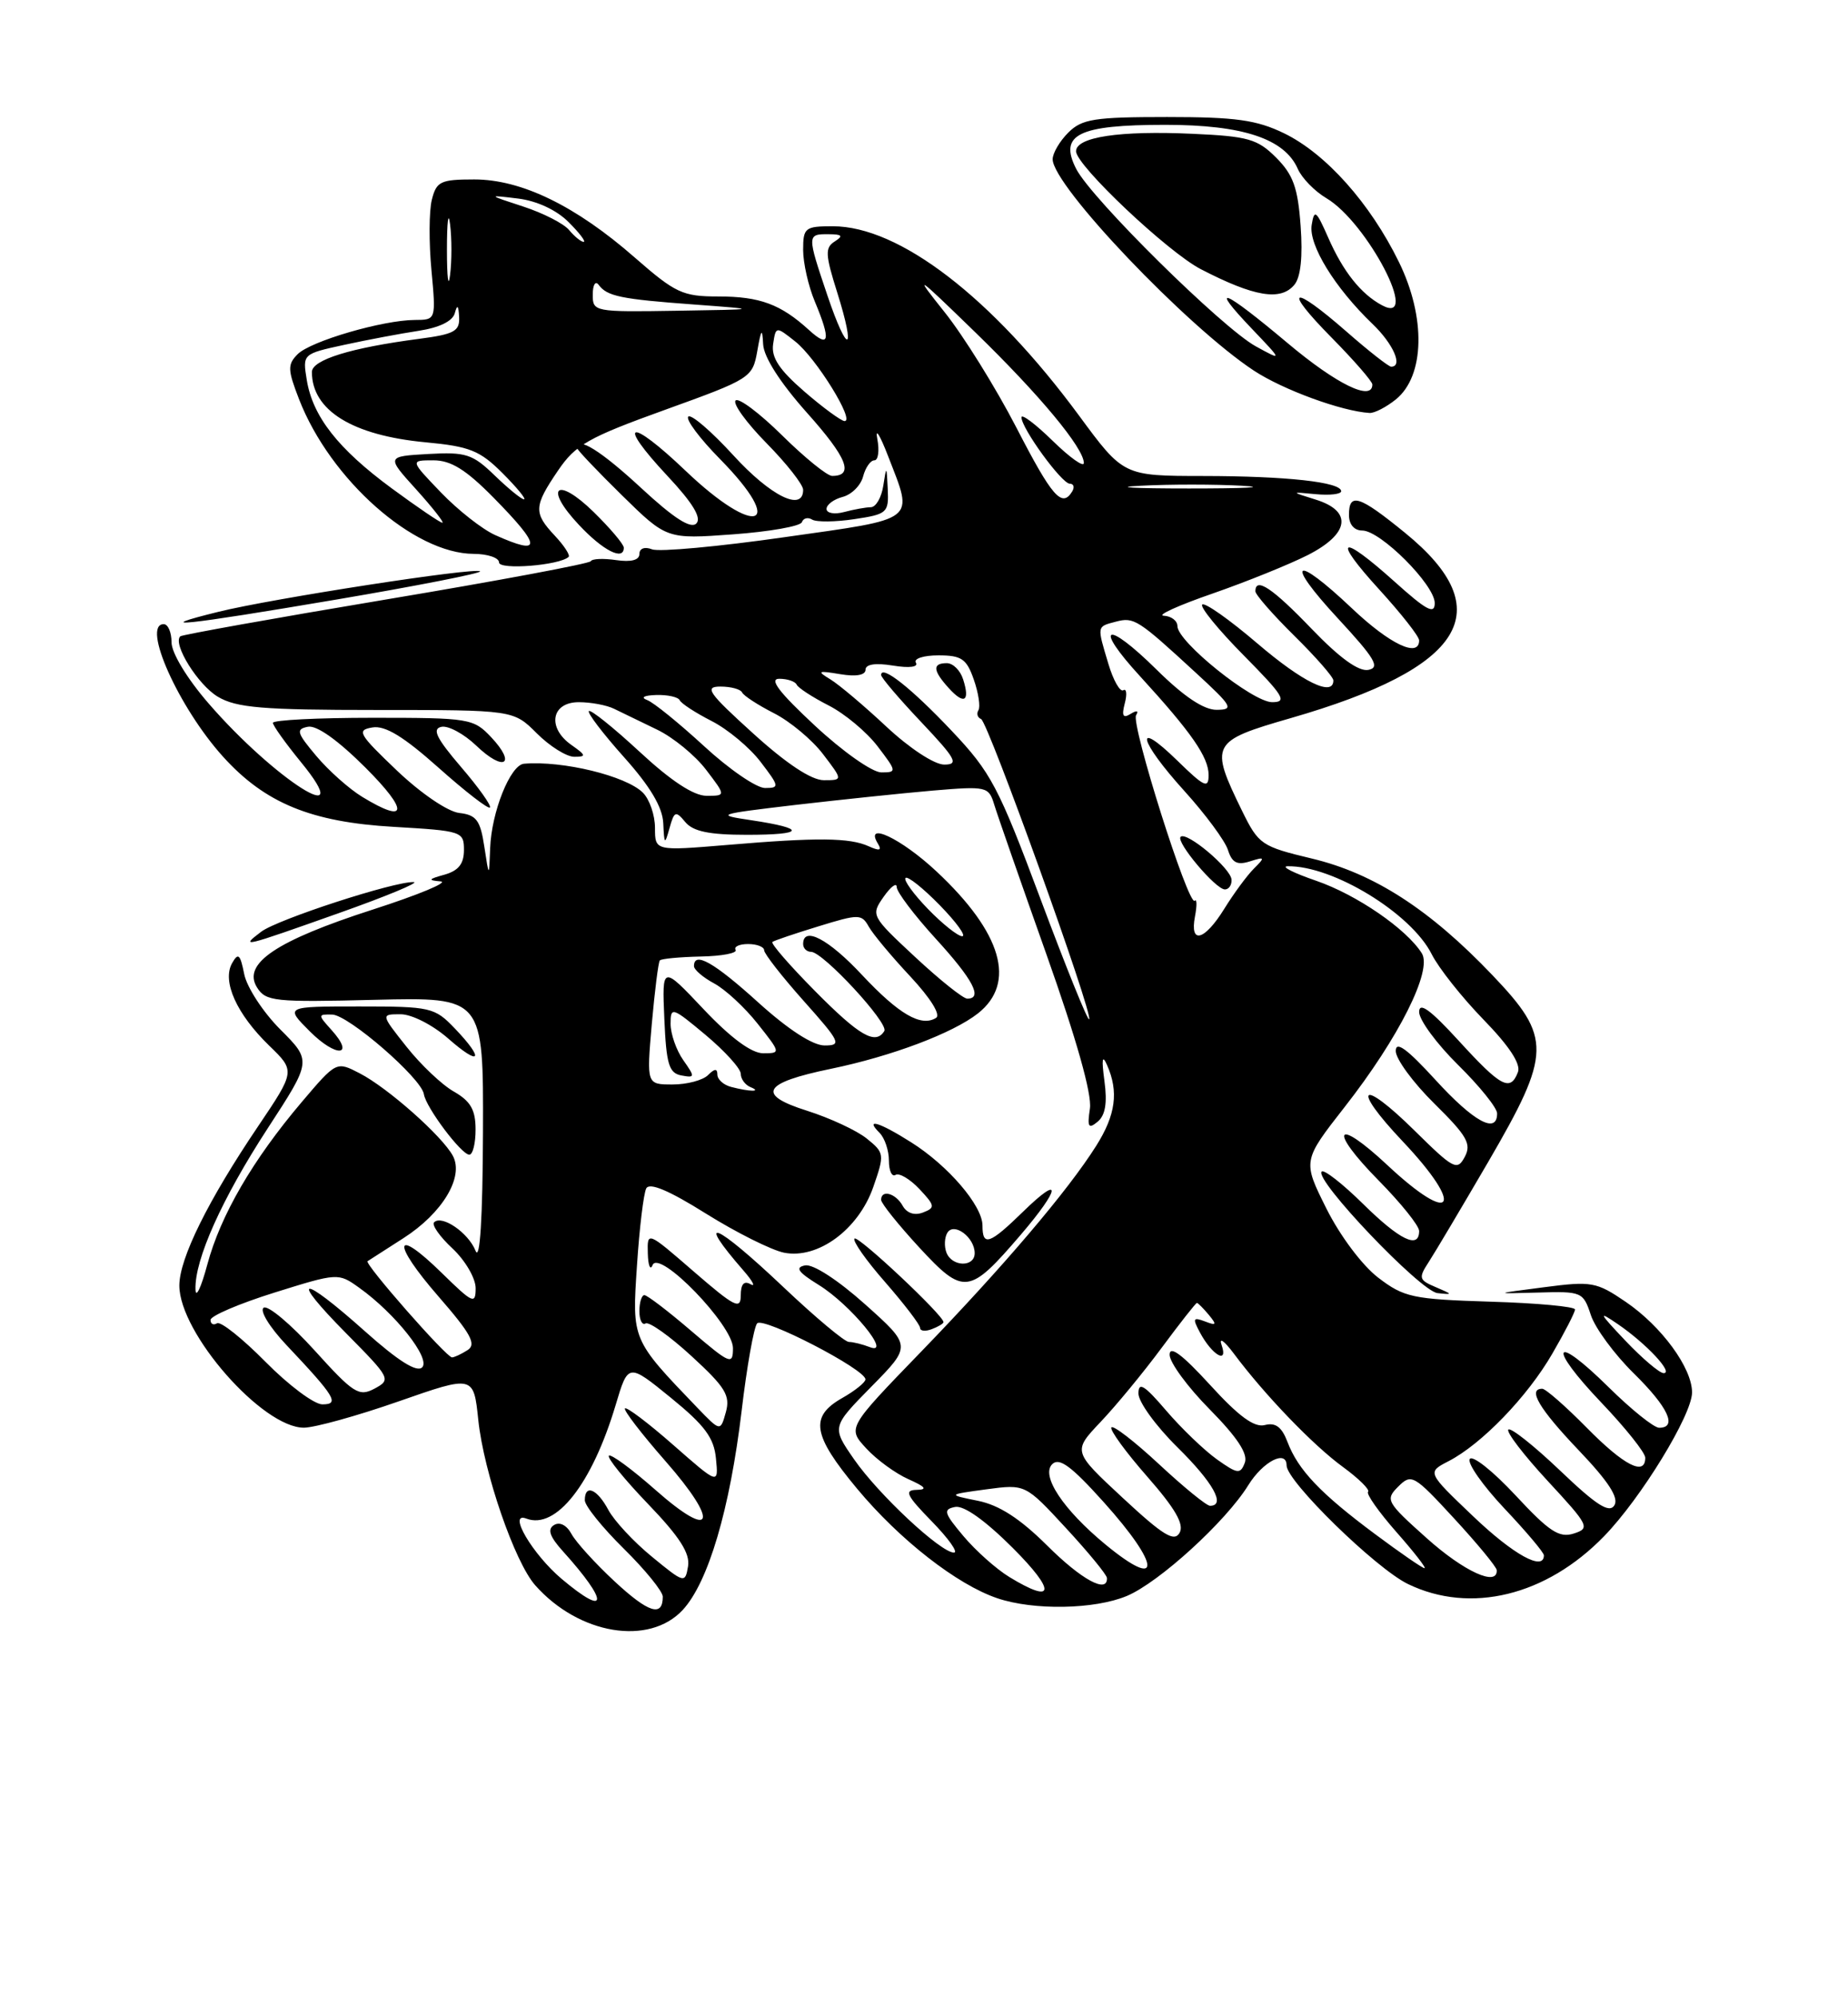<?xml version="1.0" encoding="UTF-8" standalone="no"?>
<!DOCTYPE svg PUBLIC "-//W3C//DTD SVG 1.1//EN" "http://www.w3.org/Graphics/SVG/1.1/DTD/svg11.dtd" >
<svg xmlns="http://www.w3.org/2000/svg" xmlns:xlink="http://www.w3.org/1999/xlink" version="1.1" viewBox="0 0 237 256">
 <g >
 <path fill="currentColor"
d=" M 87.56 206.35 C 90.84 202.80 93.60 193.46 95.11 180.85 C 95.78 175.16 96.68 170.11 97.10 169.62 C 97.87 168.73 111.01 175.52 110.99 176.80 C 110.99 177.18 109.64 178.27 107.99 179.20 C 103.81 181.58 104.20 183.94 109.91 190.80 C 115.37 197.36 122.73 203.10 127.90 204.85 C 132.57 206.43 140.37 206.29 144.51 204.56 C 148.64 202.83 157.20 195.03 160.09 190.36 C 161.97 187.32 165.00 185.76 165.00 187.83 C 165.00 189.86 176.45 201.04 180.57 203.03 C 188.58 206.91 198.30 204.54 205.71 196.91 C 210.46 192.03 217.00 181.34 217.00 178.47 C 217.00 175.33 213.09 169.99 208.49 166.86 C 204.73 164.30 204.12 164.19 198.00 164.99 C 191.50 165.83 191.50 165.83 197.26 165.67 C 202.85 165.50 203.04 165.59 204.02 168.55 C 204.57 170.23 207.05 173.59 209.51 176.01 C 213.93 180.35 215.17 183.00 212.78 183.00 C 212.11 183.00 209.20 180.66 206.31 177.81 C 199.16 170.75 198.37 172.44 205.38 179.79 C 208.47 183.03 211.00 186.20 211.00 186.84 C 211.00 189.24 208.27 187.84 203.50 183.00 C 200.79 180.25 198.22 178.00 197.79 178.00 C 195.87 178.00 197.39 180.56 202.44 185.86 C 206.27 189.87 207.64 191.97 207.04 192.94 C 206.39 193.99 204.75 192.95 200.09 188.50 C 196.73 185.30 193.74 182.93 193.44 183.23 C 193.14 183.53 195.41 186.49 198.48 189.81 C 203.79 195.54 203.96 195.88 201.82 196.56 C 199.96 197.15 198.68 196.31 194.34 191.64 C 191.46 188.55 188.83 186.46 188.49 187.01 C 188.16 187.55 190.16 190.40 192.94 193.35 C 195.72 196.29 198.00 198.99 198.00 199.35 C 198.00 201.43 194.10 199.28 188.93 194.35 C 183.01 188.71 183.01 188.71 185.76 187.29 C 190.00 185.11 195.89 179.02 199.08 173.50 C 200.68 170.75 201.99 168.20 201.99 167.84 C 202.00 167.47 197.13 167.02 191.17 166.84 C 181.17 166.53 180.06 166.29 176.75 163.76 C 174.71 162.20 171.86 158.41 170.11 154.91 C 167.05 148.79 167.05 148.79 172.46 141.87 C 179.39 133.02 183.73 124.38 182.34 122.18 C 180.37 119.06 174.01 114.69 168.80 112.89 C 165.88 111.89 164.23 111.05 165.12 111.03 C 170.91 110.92 180.97 117.05 183.61 122.30 C 184.49 124.06 187.48 127.83 190.24 130.67 C 193.57 134.09 195.07 136.38 194.67 137.42 C 193.69 139.96 192.50 139.33 187.10 133.42 C 183.44 129.42 182.00 128.37 182.00 129.71 C 182.00 130.73 184.25 133.79 187.00 136.50 C 189.75 139.21 192.00 142.00 192.00 142.71 C 192.00 145.42 189.01 143.79 184.10 138.42 C 180.44 134.42 179.00 133.37 179.00 134.71 C 179.00 135.73 181.23 138.77 183.95 141.45 C 188.15 145.59 188.74 146.62 187.85 148.28 C 186.88 150.10 186.42 149.85 181.43 144.93 C 174.48 138.07 173.19 139.21 179.89 146.29 C 187.95 154.81 186.39 157.25 177.94 149.35 C 171.23 143.07 170.29 144.70 176.81 151.31 C 179.66 154.20 182.00 157.11 182.00 157.78 C 182.00 160.15 179.52 158.95 174.81 154.31 C 172.19 151.73 169.80 149.86 169.50 150.16 C 168.50 151.17 182.15 165.49 184.35 165.74 C 186.34 165.96 186.33 165.91 184.14 164.98 C 181.96 164.06 181.89 163.81 183.24 161.74 C 184.04 160.51 187.46 154.75 190.85 148.94 C 198.99 134.96 199.04 132.99 191.39 124.98 C 183.37 116.57 176.20 111.94 168.23 110.04 C 161.79 108.50 161.41 108.24 159.31 103.97 C 155.10 95.35 155.28 95.00 165.54 92.04 C 187.88 85.60 192.42 78.26 180.21 68.31 C 174.31 63.50 173.00 63.08 173.00 66.00 C 173.00 67.22 173.67 68.00 174.71 68.00 C 177.04 68.00 184.00 74.96 184.00 77.30 C 184.00 78.80 182.95 78.24 178.89 74.59 C 171.86 68.27 170.73 68.83 176.90 75.58 C 179.70 78.65 182.00 81.57 182.00 82.08 C 182.00 84.36 178.25 82.58 173.41 78.00 C 165.93 70.92 164.66 71.79 171.57 79.25 C 176.34 84.40 177.03 85.56 175.49 85.86 C 174.24 86.10 171.80 84.33 168.22 80.61 C 163.19 75.37 161.00 73.91 161.00 75.79 C 161.00 76.22 163.25 78.79 166.00 81.50 C 168.75 84.21 171.00 86.78 171.00 87.21 C 171.00 89.36 167.08 87.45 161.24 82.46 C 157.67 79.41 154.49 77.17 154.18 77.49 C 153.87 77.80 156.27 80.74 159.53 84.03 C 164.63 89.19 165.13 90.00 163.15 90.00 C 160.65 90.00 151.00 82.26 151.00 80.25 C 151.00 79.56 150.21 78.97 149.25 78.92 C 148.29 78.88 151.10 77.60 155.50 76.08 C 159.90 74.55 165.41 72.32 167.75 71.13 C 173.07 68.41 173.48 65.52 168.75 64.04 C 165.50 63.03 165.50 63.03 168.75 63.34 C 170.54 63.51 172.00 63.34 172.00 62.96 C 172.00 61.79 165.02 61.02 154.29 61.01 C 144.08 61.00 144.08 61.00 138.37 53.25 C 127.22 38.13 115.34 29.00 106.80 29.00 C 103.24 29.00 103.00 29.19 103.00 32.03 C 103.00 33.70 103.67 36.68 104.50 38.65 C 106.59 43.65 106.37 44.69 103.75 42.30 C 100.12 38.99 97.44 38.00 92.12 38.00 C 87.55 38.00 86.63 37.57 81.43 33.03 C 73.85 26.39 66.88 23.00 60.82 23.00 C 56.50 23.00 55.97 23.25 55.38 25.61 C 55.02 27.04 55.00 31.09 55.33 34.61 C 55.92 41.00 55.92 41.00 53.21 41.01 C 49.08 41.03 39.85 43.72 38.17 45.40 C 36.86 46.72 36.88 47.38 38.36 51.19 C 42.37 61.49 53.09 70.97 60.75 70.99 C 62.54 71.00 64.00 71.49 64.00 72.09 C 64.00 73.08 71.75 72.47 72.92 71.38 C 73.15 71.17 72.36 69.95 71.17 68.68 C 68.41 65.74 68.44 64.91 71.56 60.32 C 73.81 57.00 75.43 56.08 85.31 52.52 C 96.29 48.56 96.51 48.42 97.12 44.99 C 97.62 42.14 97.76 41.98 97.87 44.12 C 97.95 45.77 100.05 49.05 103.52 52.94 C 108.65 58.68 109.57 61.00 106.72 61.00 C 106.08 61.00 103.20 58.66 100.31 55.81 C 97.41 52.95 94.73 50.94 94.34 51.33 C 93.94 51.72 95.73 54.19 98.31 56.81 C 100.89 59.43 103.00 62.12 103.00 62.78 C 103.00 65.65 98.83 63.59 94.06 58.37 C 91.23 55.28 88.63 53.04 88.27 53.40 C 87.91 53.75 89.73 56.19 92.31 58.81 C 100.98 67.61 97.00 69.00 87.92 60.34 C 80.69 53.44 78.96 53.90 85.57 60.97 C 88.86 64.48 90.01 66.39 89.30 67.10 C 88.58 67.82 86.40 66.41 82.25 62.57 C 77.08 57.78 74.00 55.86 74.00 57.42 C 74.00 57.64 76.59 60.37 79.75 63.47 C 85.50 69.11 85.50 69.11 94.00 68.49 C 98.67 68.15 102.65 67.45 102.84 66.93 C 103.02 66.41 103.61 66.26 104.16 66.60 C 104.70 66.93 107.14 66.91 109.57 66.54 C 113.79 65.91 113.99 65.72 113.85 62.69 C 113.71 59.66 113.68 59.64 113.28 62.25 C 113.05 63.76 112.33 65.01 111.68 65.01 C 111.03 65.02 109.49 65.30 108.25 65.63 C 107.01 65.96 106.00 65.78 106.00 65.23 C 106.00 64.68 106.93 63.99 108.07 63.69 C 109.22 63.39 110.39 62.22 110.69 61.07 C 110.99 59.93 111.64 59.00 112.14 59.00 C 112.63 59.00 112.80 57.76 112.51 56.25 C 112.22 54.74 112.85 55.75 113.91 58.50 C 117.17 66.93 117.83 66.41 100.63 68.85 C 92.18 70.06 84.53 70.76 83.63 70.41 C 82.67 70.04 82.00 70.29 82.00 71.01 C 82.00 71.79 80.94 72.07 79.02 71.79 C 77.39 71.55 75.93 71.61 75.77 71.93 C 75.62 72.24 63.80 74.45 49.50 76.84 C 35.20 79.23 23.33 81.36 23.12 81.56 C 22.11 82.54 25.40 87.80 27.95 89.31 C 30.34 90.72 33.67 91.00 48.33 91.00 C 65.85 91.00 65.85 91.00 68.85 94.00 C 70.50 95.65 72.66 97.00 73.65 97.00 C 75.22 97.00 75.17 96.81 73.29 95.49 C 70.13 93.28 70.69 90.00 74.23 90.00 C 75.77 90.00 77.81 90.38 78.76 90.85 C 79.72 91.32 82.19 92.52 84.25 93.51 C 86.32 94.50 89.15 96.82 90.55 98.66 C 93.10 102.00 93.10 102.00 90.61 102.00 C 88.96 102.00 86.04 100.08 82.03 96.36 C 78.68 93.26 75.75 90.91 75.52 91.14 C 75.30 91.37 77.32 94.02 80.01 97.03 C 83.37 100.78 84.96 103.44 85.06 105.50 C 85.19 108.28 85.25 108.33 85.87 106.12 C 86.47 103.96 86.66 103.89 87.89 105.37 C 88.89 106.57 90.96 107.00 95.79 107.00 C 103.24 107.00 103.48 106.20 96.35 105.13 C 91.69 104.44 91.91 104.36 102.00 103.17 C 107.78 102.50 115.71 101.67 119.64 101.33 C 126.53 100.75 126.80 100.81 127.50 103.11 C 127.90 104.43 130.92 113.08 134.21 122.35 C 138.04 133.14 140.05 140.23 139.78 142.08 C 139.42 144.47 139.59 144.75 140.77 143.77 C 141.76 142.95 142.02 141.37 141.64 138.55 C 141.26 135.74 141.36 135.11 141.97 136.50 C 143.49 139.92 143.09 142.90 140.58 146.87 C 136.95 152.63 128.66 162.37 118.12 173.26 C 108.67 183.02 108.67 183.02 111.09 185.64 C 112.41 187.08 114.85 188.86 116.50 189.59 C 118.72 190.58 118.99 190.93 117.55 190.96 C 115.92 190.99 116.25 191.67 119.50 195.00 C 121.65 197.20 122.93 199.00 122.34 199.00 C 120.64 199.00 112.65 191.54 109.53 187.04 C 106.66 182.90 106.66 182.90 111.78 177.70 C 116.90 172.50 116.90 172.50 110.95 167.18 C 107.46 164.06 104.27 161.99 103.25 162.19 C 101.92 162.45 102.34 163.05 105.01 164.70 C 109.06 167.20 114.48 173.78 111.57 172.67 C 110.62 172.30 109.40 172.00 108.87 172.00 C 108.33 172.00 104.57 168.85 100.50 165.00 C 91.70 156.67 88.99 155.56 95.40 162.91 C 96.55 164.24 96.94 165.00 96.25 164.60 C 95.41 164.12 95.00 164.60 95.00 166.04 C 95.00 167.91 94.21 167.51 89.00 163.00 C 83.00 157.80 83.00 157.80 83.08 160.65 C 83.12 162.22 83.40 162.89 83.69 162.15 C 84.53 160.07 94.00 169.85 94.00 172.79 C 94.00 175.00 93.65 174.86 88.64 170.58 C 85.70 168.06 83.00 166.00 82.64 166.00 C 82.29 166.00 82.00 166.93 82.00 168.06 C 82.00 169.19 82.36 169.90 82.79 169.63 C 83.23 169.36 85.88 171.24 88.69 173.82 C 93.03 177.80 93.68 178.87 93.09 181.00 C 92.39 183.50 92.39 183.50 89.44 180.44 C 81.01 171.67 81.05 171.76 81.69 162.21 C 82.00 157.42 82.54 152.97 82.88 152.32 C 83.30 151.53 85.80 152.58 90.55 155.56 C 94.43 157.98 98.93 160.23 100.55 160.56 C 104.89 161.42 110.10 157.59 112.00 152.13 C 113.45 147.96 113.43 147.76 111.17 145.94 C 109.89 144.90 106.44 143.30 103.51 142.37 C 96.95 140.30 97.80 138.80 106.57 136.99 C 114.32 135.39 122.19 132.43 125.42 129.89 C 130.37 125.99 128.50 119.55 120.13 111.72 C 115.57 107.45 110.76 105.18 112.61 108.17 C 113.12 109.01 112.78 109.09 111.41 108.47 C 108.98 107.36 104.82 107.32 93.25 108.30 C 84.00 109.07 84.00 109.07 84.00 106.11 C 84.00 104.48 83.30 102.45 82.45 101.60 C 80.30 99.45 72.16 97.47 67.20 97.89 C 65.45 98.04 63.03 104.06 62.86 108.72 C 62.72 112.50 62.72 112.50 62.11 108.50 C 61.60 105.13 61.09 104.45 58.90 104.20 C 57.42 104.03 53.98 101.69 50.90 98.76 C 45.98 94.07 45.70 93.58 47.76 93.24 C 49.39 92.96 51.75 94.40 56.22 98.38 C 59.63 101.42 62.61 103.73 62.83 103.50 C 63.05 103.28 61.39 100.94 59.12 98.30 C 55.96 94.61 55.38 93.42 56.61 93.16 C 57.48 92.97 59.50 94.06 61.09 95.58 C 64.61 98.96 66.29 98.00 63.00 94.50 C 60.73 92.09 60.21 92.00 47.83 92.00 C 40.77 92.00 35.00 92.29 35.00 92.65 C 35.00 93.00 36.61 95.25 38.57 97.65 C 46.08 106.81 35.20 99.92 26.75 90.16 C 24.00 86.99 22.00 83.69 22.00 82.34 C 22.00 81.05 21.55 80.00 21.00 80.00 C 18.12 80.00 22.90 90.67 28.60 96.98 C 33.99 102.94 39.89 105.37 50.50 105.98 C 59.25 106.49 59.50 106.57 59.50 108.95 C 59.50 110.72 58.80 111.60 57.00 112.11 C 54.92 112.68 54.84 112.83 56.50 112.97 C 57.60 113.06 53.68 114.69 47.78 116.59 C 35.43 120.57 31.05 123.51 32.96 126.56 C 34.08 128.36 35.18 128.47 48.08 128.15 C 62.00 127.81 62.00 127.81 61.94 145.15 C 61.90 156.19 61.55 161.71 60.99 160.32 C 60.06 157.99 56.66 155.67 55.67 156.67 C 55.34 156.99 56.40 158.51 58.04 160.03 C 59.67 161.56 61.00 163.84 61.00 165.11 C 61.00 167.22 60.64 167.06 56.69 163.19 C 50.47 157.09 50.16 159.20 56.25 166.19 C 60.42 170.98 61.13 172.31 59.96 173.05 C 59.16 173.56 58.26 173.98 57.97 173.98 C 57.27 174.01 46.68 161.95 47.14 161.65 C 47.34 161.52 49.40 160.20 51.72 158.71 C 56.74 155.50 59.53 150.86 58.08 148.15 C 56.73 145.63 49.74 139.43 46.13 137.57 C 43.14 136.02 43.14 136.02 38.69 141.26 C 32.42 148.65 28.29 155.75 26.59 162.07 C 25.79 165.06 25.10 166.49 25.07 165.26 C 24.95 161.45 28.47 153.62 34.34 144.61 C 39.97 135.97 39.97 135.97 35.96 131.96 C 33.75 129.75 31.66 126.55 31.32 124.86 C 30.81 122.29 30.55 122.06 29.76 123.46 C 28.46 125.79 30.35 129.97 34.51 134.01 C 37.88 137.27 37.88 137.27 33.08 144.39 C 26.67 153.88 23.00 161.31 23.00 164.77 C 23.00 170.86 33.66 183.01 38.98 182.99 C 40.37 182.98 45.83 181.47 51.12 179.62 C 60.74 176.26 60.74 176.26 61.34 182.01 C 62.05 188.75 66.00 200.22 68.65 203.20 C 74.25 209.51 83.24 211.00 87.56 206.35 Z  M 121.00 169.46 C 121.00 168.59 110.03 158.30 109.59 158.75 C 109.30 159.03 111.08 161.56 113.54 164.36 C 115.99 167.17 118.00 169.80 118.00 170.20 C 118.00 170.61 118.67 170.68 119.50 170.36 C 120.33 170.05 121.00 169.64 121.00 169.46 Z  M 130.91 158.26 C 136.04 152.27 136.24 150.39 131.21 155.30 C 126.90 159.50 126.00 159.81 126.00 157.08 C 126.00 154.54 121.60 149.40 116.85 146.41 C 112.76 143.82 110.85 143.25 112.80 145.20 C 113.46 145.86 114.00 147.46 114.00 148.76 C 114.00 150.06 114.38 150.88 114.85 150.59 C 115.32 150.30 116.70 151.12 117.91 152.40 C 119.93 154.55 119.96 154.80 118.37 155.41 C 117.28 155.83 116.30 155.50 115.76 154.54 C 114.86 152.93 113.00 152.43 113.00 153.79 C 113.00 154.23 115.20 156.97 117.89 159.89 C 123.60 166.06 124.29 165.98 130.91 158.26 Z  M 60.99 144.75 C 60.99 142.25 60.35 141.14 58.22 139.92 C 56.69 139.06 53.96 136.47 52.14 134.17 C 48.83 130.00 48.83 130.00 51.38 130.00 C 52.81 130.00 55.49 131.37 57.47 133.10 C 61.62 136.75 62.20 135.86 58.31 131.80 C 55.74 129.12 55.23 129.00 46.08 129.00 C 36.54 129.00 36.54 129.00 39.74 132.20 C 43.13 135.59 45.59 135.42 42.51 132.01 C 40.75 130.06 40.75 130.00 42.60 130.04 C 44.68 130.08 54.06 138.21 54.36 140.24 C 54.62 141.94 59.17 148.00 60.19 148.00 C 60.63 148.00 61.00 146.54 60.99 144.75 Z  M 43.50 117.02 C 49.55 114.88 53.85 113.09 53.05 113.06 C 50.58 112.96 35.61 117.83 33.50 119.42 C 30.75 121.51 31.06 121.43 43.50 117.02 Z  M 43.24 76.83 C 53.55 75.08 61.79 73.46 61.57 73.23 C 61.01 72.68 34.90 76.71 28.00 78.42 C 18.97 80.65 23.42 80.19 43.24 76.83 Z  M 80.00 70.20 C 80.00 69.76 78.25 67.70 76.12 65.61 C 71.36 60.97 69.70 62.45 74.25 67.28 C 77.34 70.58 80.00 71.93 80.00 70.20 Z  M 179.02 51.19 C 182.72 48.19 182.89 40.68 179.40 33.57 C 175.71 26.04 170.03 19.68 164.67 17.08 C 161.13 15.37 158.47 15.00 149.68 15.00 C 140.33 15.00 138.75 15.25 137.00 17.00 C 135.90 18.10 135.00 19.63 135.00 20.41 C 135.00 23.79 152.18 41.82 160.80 47.50 C 164.54 49.96 172.08 52.72 175.64 52.93 C 176.27 52.97 177.79 52.18 179.02 51.19 Z  M 78.83 202.70 C 76.34 200.39 73.85 197.65 73.29 196.61 C 72.68 195.48 71.78 195.02 71.05 195.47 C 70.17 196.01 70.49 196.95 72.22 198.86 C 78.10 205.38 78.00 207.39 72.04 202.38 C 68.29 199.22 65.04 193.70 67.50 194.64 C 71.30 196.10 75.92 190.22 78.95 180.10 C 80.56 174.70 80.56 174.70 86.03 179.15 C 90.38 182.69 91.57 184.28 91.82 186.95 C 92.15 190.30 92.15 190.30 86.35 185.21 C 83.16 182.41 80.37 180.30 80.15 180.52 C 79.93 180.73 82.26 183.76 85.32 187.25 C 92.34 195.24 91.53 197.57 84.03 190.94 C 81.02 188.29 78.34 186.32 78.09 186.58 C 77.83 186.84 80.09 189.63 83.12 192.78 C 87.16 196.98 88.52 199.10 88.24 200.76 C 87.87 202.96 87.76 202.94 83.62 199.54 C 81.28 197.63 78.76 194.92 78.02 193.53 C 76.57 190.82 75.00 190.18 75.00 192.29 C 75.00 193.00 77.25 195.79 80.00 198.50 C 82.75 201.21 85.00 203.98 85.00 204.65 C 85.00 207.31 83.16 206.72 78.83 202.70 Z  M 129.46 202.14 C 127.78 201.12 125.13 198.76 123.56 196.89 C 121.05 193.91 120.92 193.46 122.49 193.15 C 123.62 192.93 126.35 194.88 129.88 198.40 C 135.46 203.98 135.27 205.68 129.46 202.14 Z  M 134.27 198.07 C 130.80 194.63 128.14 192.91 125.41 192.36 C 121.50 191.57 121.50 191.57 126.50 190.89 C 131.50 190.22 131.50 190.22 136.71 195.86 C 139.58 198.96 141.94 201.84 141.96 202.25 C 142.07 204.31 138.70 202.49 134.27 198.07 Z  M 182.97 197.15 C 177.79 192.52 177.63 192.22 179.32 190.54 C 181.01 188.85 181.33 189.03 186.50 194.64 C 189.47 197.86 191.93 200.84 191.95 201.25 C 192.08 203.41 187.75 201.43 182.97 197.15 Z  M 141.77 197.96 C 136.36 193.50 133.46 189.14 134.94 187.67 C 135.84 186.77 137.38 187.90 141.52 192.50 C 148.90 200.70 149.05 203.96 141.77 197.96 Z  M 176.36 196.64 C 169.35 191.43 166.48 188.41 165.12 184.83 C 164.39 182.90 163.59 182.30 162.22 182.65 C 160.87 183.01 158.87 181.55 155.17 177.49 C 151.62 173.61 150.00 172.40 150.00 173.64 C 150.00 174.63 152.31 177.78 155.14 180.64 C 158.68 184.23 160.08 186.35 159.64 187.49 C 159.07 188.98 158.71 188.93 156.05 187.04 C 154.43 185.88 151.50 183.07 149.55 180.79 C 146.76 177.53 146.00 177.06 146.00 178.61 C 146.00 179.69 148.25 182.79 151.00 185.50 C 155.58 190.01 157.25 193.00 155.18 193.00 C 154.73 193.00 151.79 190.60 148.64 187.67 C 145.49 184.74 142.74 182.62 142.53 182.96 C 142.32 183.30 144.39 186.14 147.13 189.26 C 150.73 193.36 151.89 195.38 151.28 196.46 C 150.60 197.68 149.17 196.80 144.00 192.00 C 137.57 186.03 137.57 186.03 141.14 182.26 C 143.11 180.19 146.64 175.91 148.98 172.75 C 151.32 169.59 153.36 167.00 153.50 167.00 C 153.64 167.00 154.32 167.69 155.02 168.52 C 156.08 169.81 156.01 169.94 154.53 169.37 C 153.00 168.79 152.92 168.98 153.89 170.79 C 155.44 173.69 157.55 174.92 156.67 172.41 C 156.29 171.35 156.99 171.83 158.24 173.50 C 162.20 178.80 168.40 185.24 172.22 188.02 C 174.26 189.51 175.72 190.95 175.45 191.21 C 175.19 191.48 176.82 193.79 179.07 196.35 C 181.33 198.91 182.96 201.00 182.69 201.00 C 182.43 201.00 179.58 199.04 176.36 196.64 Z  M 34.05 174.55 C 31.08 171.55 28.29 169.32 27.83 169.61 C 27.37 169.89 27.00 169.70 27.00 169.18 C 27.00 168.66 30.68 167.09 35.18 165.68 C 43.32 163.14 43.38 163.13 46.06 165.05 C 50.68 168.34 55.27 174.13 54.14 175.26 C 53.46 175.94 51.08 174.45 46.81 170.64 C 38.52 163.24 36.99 163.41 44.40 170.90 C 50.09 176.65 50.18 176.83 48.04 177.98 C 46.03 179.05 45.34 178.61 40.33 173.07 C 37.30 169.73 34.37 167.27 33.82 167.61 C 33.26 167.96 34.54 170.06 36.71 172.37 C 43.00 179.03 43.59 180.00 41.34 180.00 C 40.29 180.00 37.01 177.55 34.05 174.55 Z  M 208.45 171.84 C 205.03 168.23 204.90 167.95 207.50 169.73 C 211.14 172.22 214.67 176.00 213.36 176.00 C 212.83 176.00 210.63 174.13 208.45 171.84 Z  M 93.75 139.31 C 92.79 139.06 92.00 138.35 92.00 137.73 C 92.00 136.93 91.65 136.95 90.80 137.80 C 90.14 138.46 88.10 139.00 86.26 139.00 C 82.92 139.00 82.92 139.00 83.59 131.25 C 83.97 126.99 84.43 123.32 84.62 123.10 C 84.81 122.88 87.17 122.66 89.88 122.60 C 92.58 122.55 94.59 122.16 94.34 121.75 C 94.09 121.34 94.81 121.00 95.94 121.00 C 97.07 121.00 98.00 121.36 98.00 121.80 C 98.00 122.24 100.29 125.17 103.08 128.30 C 107.79 133.58 107.98 134.00 105.75 134.00 C 104.23 134.00 101.09 131.96 97.26 128.50 C 91.56 123.34 89.00 121.89 89.00 123.83 C 89.00 124.29 90.16 125.28 91.59 126.05 C 93.01 126.81 95.52 129.13 97.17 131.22 C 100.14 134.96 100.14 135.00 97.87 135.00 C 96.38 135.00 93.71 133.03 90.24 129.36 C 84.90 123.71 84.90 123.71 85.20 130.60 C 85.45 136.40 85.79 137.54 87.37 137.84 C 89.14 138.17 89.16 138.06 87.62 135.87 C 86.73 134.60 86.00 132.51 86.00 131.23 C 86.00 129.00 86.20 129.07 90.50 132.66 C 92.97 134.73 95.00 136.97 95.00 137.63 C 95.00 138.29 95.56 139.06 96.25 139.34 C 97.78 139.96 96.15 139.94 93.75 139.31 Z  M 104.53 127.03 C 101.27 123.74 98.81 120.91 99.06 120.73 C 99.30 120.55 101.96 119.65 104.97 118.73 C 110.13 117.14 110.50 117.14 111.41 118.76 C 111.93 119.70 114.33 122.58 116.74 125.15 C 119.34 127.94 120.68 130.08 120.04 130.47 C 118.12 131.66 115.28 130.00 110.56 124.97 C 106.25 120.35 103.00 118.65 103.00 121.00 C 103.00 121.55 103.46 122.00 104.02 122.00 C 105.54 122.00 114.02 131.16 113.41 132.15 C 112.28 133.97 110.22 132.78 104.53 127.03 Z  M 133.45 115.25 C 128.06 100.84 127.10 99.00 122.04 93.66 C 116.89 88.21 113.00 85.14 113.00 86.52 C 113.00 86.85 115.32 89.57 118.15 92.56 C 122.61 97.28 123.00 98.00 121.09 98.00 C 119.83 98.00 116.65 95.91 113.69 93.15 C 110.84 90.48 107.60 87.75 106.50 87.08 C 104.73 86.01 104.87 85.93 107.75 86.41 C 109.78 86.75 111.00 86.54 111.00 85.84 C 111.00 85.14 112.27 84.94 114.52 85.31 C 116.61 85.65 117.81 85.50 117.46 84.94 C 117.14 84.42 118.44 84.00 120.34 84.00 C 123.32 84.00 123.96 84.44 124.89 87.11 C 125.49 88.83 125.75 90.59 125.48 91.03 C 125.21 91.47 125.36 91.98 125.82 92.16 C 126.72 92.53 140.25 130.08 139.68 130.65 C 139.49 130.84 136.69 123.91 133.45 115.25 Z  M 123.52 87.08 C 123.16 85.93 122.22 85.00 121.43 85.00 C 119.56 85.00 119.62 85.93 121.66 88.18 C 123.65 90.38 124.43 89.92 123.52 87.08 Z  M 117.37 122.67 C 111.72 117.41 111.67 117.31 113.32 114.95 C 114.25 113.63 115.00 113.07 115.00 113.70 C 115.00 114.32 117.25 117.30 120.00 120.31 C 124.80 125.56 126.08 128.00 124.05 128.00 C 123.52 128.00 120.52 125.60 117.37 122.67 Z  M 119.01 116.51 C 117.16 114.60 115.86 112.81 116.13 112.53 C 116.41 112.26 118.38 113.83 120.52 116.02 C 122.66 118.21 123.95 120.00 123.40 120.00 C 122.85 120.00 120.87 118.43 119.01 116.51 Z  M 153.25 117.47 C 153.52 116.07 153.50 115.16 153.22 115.45 C 152.42 116.24 145.01 92.79 145.70 91.67 C 146.07 91.08 145.78 91.02 145.00 91.50 C 144.02 92.11 143.83 91.76 144.25 90.15 C 144.56 88.97 144.47 88.21 144.06 88.47 C 143.64 88.72 142.78 87.21 142.15 85.10 C 140.67 80.17 140.64 80.33 143.11 79.68 C 145.44 79.07 145.92 79.38 153.36 86.23 C 158.06 90.55 158.29 90.96 156.03 90.98 C 154.38 90.99 151.82 89.28 148.31 85.81 C 141.81 79.40 140.16 80.09 146.21 86.68 C 152.80 93.88 155.00 97.04 155.00 99.34 C 155.00 101.12 154.45 100.87 151.00 97.50 C 145.34 91.98 146.02 94.90 151.90 101.39 C 154.60 104.37 157.11 107.77 157.48 108.94 C 158.00 110.58 158.66 110.92 160.28 110.41 C 162.23 109.79 162.28 109.87 160.80 111.34 C 159.92 112.22 158.22 114.53 157.02 116.47 C 154.47 120.59 152.56 121.10 153.25 117.47 Z  M 157.94 112.75 C 157.88 111.32 152.16 106.51 151.41 107.26 C 150.77 107.90 155.90 114.00 157.09 114.00 C 157.59 114.00 157.98 113.44 157.94 112.75 Z  M 46.46 102.14 C 44.78 101.12 42.13 98.76 40.56 96.89 C 38.05 93.91 37.92 93.46 39.49 93.15 C 40.62 92.93 43.35 94.88 46.88 98.40 C 52.46 103.98 52.27 105.68 46.46 102.14 Z  M 90.31 95.65 C 87.11 92.71 83.83 90.04 83.00 89.73 C 82.11 89.39 82.58 89.13 84.17 89.08 C 85.63 89.04 86.98 89.34 87.17 89.75 C 87.35 90.16 89.19 91.36 91.25 92.41 C 93.32 93.46 96.15 95.82 97.55 97.66 C 99.96 100.81 99.99 101.00 98.11 101.00 C 97.01 101.00 93.50 98.59 90.31 95.65 Z  M 96.58 94.00 C 90.83 88.79 90.28 88.00 92.40 88.00 C 93.74 88.00 94.98 88.34 95.17 88.75 C 95.35 89.16 97.19 90.36 99.25 91.41 C 101.32 92.46 104.15 94.82 105.55 96.66 C 108.10 100.00 108.10 100.00 105.65 100.00 C 104.06 100.00 100.88 97.90 96.58 94.00 Z  M 104.50 93.00 C 99.90 88.72 98.59 87.00 99.94 87.00 C 100.98 87.00 101.98 87.34 102.17 87.75 C 102.35 88.16 104.19 89.36 106.25 90.41 C 108.32 91.46 111.15 93.82 112.55 95.66 C 115.02 98.89 115.03 99.00 113.03 99.00 C 111.87 99.00 108.09 96.34 104.50 93.00 Z  M 63.50 68.58 C 61.85 67.84 58.72 65.38 56.55 63.12 C 52.59 59.00 52.59 59.00 55.58 59.00 C 57.83 59.00 59.75 60.19 63.29 63.78 C 69.50 70.09 69.55 71.29 63.50 68.58 Z  M 50.26 62.61 C 43.35 57.53 40.10 53.38 39.34 48.69 C 38.80 45.37 38.81 45.36 44.15 44.20 C 47.09 43.56 51.39 42.75 53.70 42.40 C 56.36 41.99 58.06 41.16 58.33 40.13 C 58.64 38.98 58.80 39.12 58.88 40.62 C 58.98 42.45 58.27 42.84 53.75 43.43 C 45.01 44.57 40.00 46.12 40.00 47.68 C 40.00 52.60 45.20 55.81 54.58 56.69 C 60.24 57.22 61.54 57.74 64.45 60.65 C 66.29 62.49 67.53 64.00 67.20 64.00 C 66.87 64.00 65.18 62.62 63.44 60.94 C 60.60 58.19 59.76 57.92 54.91 58.19 C 49.54 58.50 49.54 58.50 53.39 62.75 C 55.50 65.09 57.00 67.00 56.73 67.00 C 56.45 67.00 53.54 65.02 50.26 62.61 Z  M 130.33 54.77 C 127.70 49.69 123.57 43.05 121.15 40.02 C 117.09 34.94 117.40 35.14 124.98 42.50 C 133.32 50.59 139.00 57.43 139.00 59.35 C 139.00 59.93 137.20 58.65 135.00 56.50 C 132.80 54.35 131.00 53.00 131.00 53.49 C 131.00 54.90 136.17 62.00 137.20 62.00 C 137.70 62.00 137.84 62.45 137.50 63.00 C 136.19 65.13 134.93 63.69 130.33 54.77 Z  M 146.29 62.26 C 150.03 62.06 155.88 62.07 159.29 62.26 C 162.71 62.46 159.65 62.61 152.50 62.61 C 145.35 62.61 142.56 62.45 146.29 62.26 Z  M 103.15 50.18 C 99.93 47.39 98.90 45.83 99.15 44.11 C 99.50 41.80 99.50 41.80 102.00 43.78 C 104.65 45.87 109.70 54.02 108.31 53.97 C 107.87 53.95 105.54 52.25 103.15 50.18 Z  M 106.11 37.86 C 103.49 30.11 103.50 30.00 106.25 30.02 C 108.01 30.03 108.18 30.23 107.05 30.95 C 105.79 31.75 105.83 32.62 107.38 37.52 C 109.83 45.30 108.72 45.60 106.11 37.86 Z  M 76.02 37.75 C 76.02 36.51 76.36 35.95 76.77 36.50 C 77.85 37.98 79.62 38.34 89.00 39.03 C 97.50 39.66 97.50 39.66 86.75 39.83 C 76.21 40.00 76.00 39.96 76.02 37.75 Z  M 57.32 32.00 C 57.32 28.42 57.50 26.96 57.72 28.75 C 57.95 30.54 57.95 33.46 57.72 35.25 C 57.50 37.04 57.32 35.58 57.32 32.00 Z  M 72.99 29.49 C 72.31 28.66 69.66 27.31 67.12 26.48 C 62.50 24.97 62.50 24.97 66.45 25.45 C 68.86 25.75 71.38 26.92 72.92 28.47 C 74.32 29.86 75.18 31.00 74.85 31.00 C 74.52 31.00 73.68 30.32 72.99 29.49 Z  M 121.38 160.55 C 121.07 159.75 121.13 158.60 121.50 158.00 C 122.35 156.62 125.00 158.60 125.00 160.62 C 125.00 162.45 122.09 162.39 121.38 160.55 Z  M 165.16 44.00 C 156.85 37.02 154.92 36.24 160.55 42.14 C 164.50 46.28 164.50 46.28 161.05 44.39 C 156.74 42.02 139.98 25.48 138.02 21.65 C 135.76 17.24 138.27 16.00 149.44 16.00 C 159.39 16.00 164.75 17.78 166.44 21.65 C 166.96 22.83 168.61 24.52 170.10 25.40 C 175.35 28.50 182.28 41.82 177.24 39.13 C 174.53 37.68 172.25 34.81 170.34 30.46 C 168.80 26.96 168.55 26.77 168.22 28.83 C 167.80 31.38 171.19 36.89 176.02 41.52 C 178.69 44.08 179.97 47.00 178.41 47.00 C 178.09 47.00 175.51 44.98 172.68 42.50 C 165.62 36.33 164.41 36.83 170.78 43.28 C 173.65 46.19 176.00 48.89 176.00 49.28 C 176.00 51.49 171.44 49.27 165.16 44.00 Z  M 166.00 36.50 C 166.81 35.53 167.09 32.90 166.80 28.96 C 166.45 24.06 165.85 22.40 163.67 20.21 C 161.27 17.81 160.07 17.47 152.96 17.15 C 143.60 16.72 138.00 17.56 138.00 19.39 C 138.00 21.20 149.77 32.31 154.00 34.50 C 160.86 38.05 164.25 38.61 166.00 36.50 Z "/>
</g>
</svg>